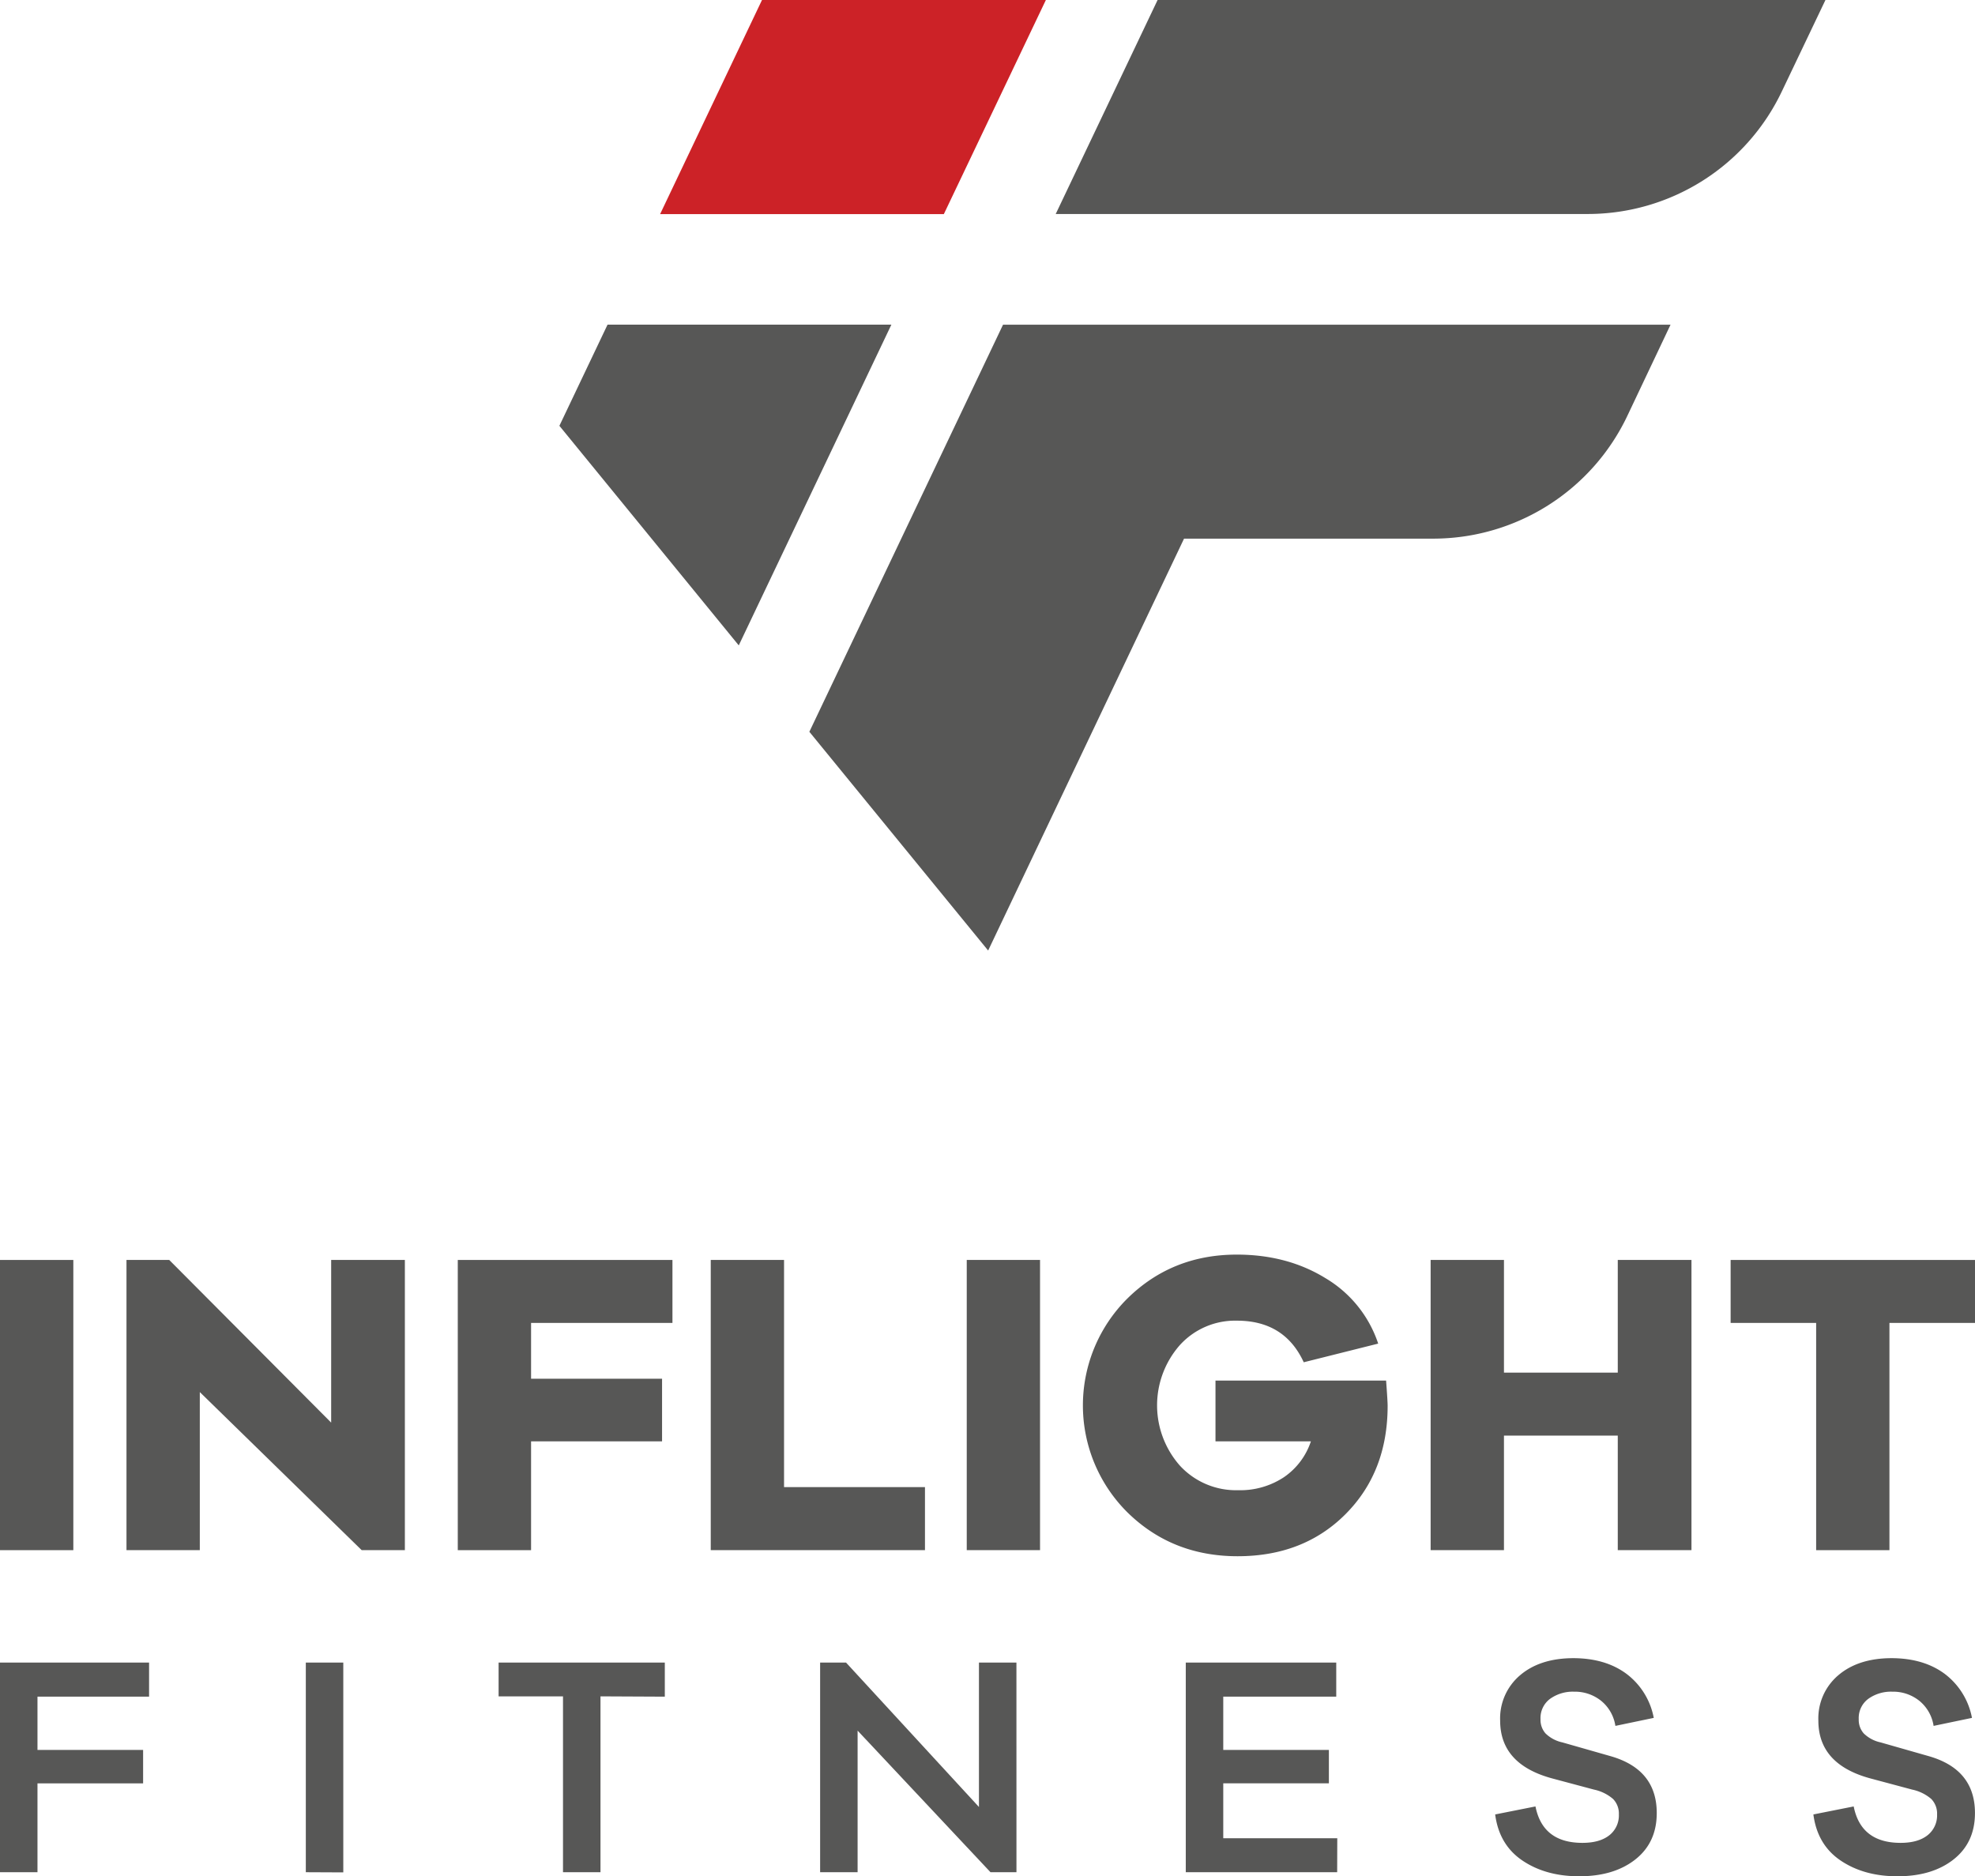 <svg xmlns="http://www.w3.org/2000/svg" viewBox="0 0 579.62 550.75"><defs><style>.cls-1{fill:#575756;}.cls-2{fill:#cc2227;}</style></defs><g id="Layer_2" data-name="Layer 2"><g id="Layer_1-2" data-name="Layer 1"><path class="cls-1" d="M466,62.81H309.83L339.73,0h196L522.93,26.83A63.07,63.07,0,0,1,466,62.81Z"/><path class="cls-1" d="M294.37,95.3,237.53,214.79,290,279l57.49-120.9h73.08a63.08,63.08,0,0,0,57-36L490.27,95.3Z"/><polygon class="cls-1" points="261.6 95.29 216.81 189.43 164.17 124.98 178.3 95.29 261.6 95.29"/><polygon class="cls-2" points="306.94 0 277 62.84 193.73 62.84 223.63 0 306.94 0"/><path class="cls-1" d="M0,455V369.82H21.52V455Z"/><path class="cls-1" d="M118.82,455H106.15l-47.51-46.4V455H37.12V369.82H49.67l47.52,47.74V369.82h21.63Z"/><path class="cls-1" d="M155.86,404.68H194.3v18.38H155.86V455H134.35V369.82h63V388.3H155.86Z"/><path class="cls-1" d="M271.46,455H208.59V369.82H230.1V436.5h41.36Z"/><path class="cls-1" d="M283.72,455V369.82h21.51V455Z"/><path class="cls-1" d="M406.79,405.23c.3,4,.45,6.5.45,7.4q0,19.38-12.33,31.77T363.2,456.78q-19.17,0-32.28-12.83a44.24,44.24,0,0,1,0-62.87Q344,368.24,363,368.25q14.8,0,26.06,6.95a35.24,35.24,0,0,1,15.41,19.17l-21.85,5.48Q377,387.63,363,387.64a21.89,21.89,0,0,0-16.75,7.18,26.74,26.74,0,0,0,.06,35.41,22.37,22.37,0,0,0,17,7.17,23.24,23.24,0,0,0,13.5-3.82,20.57,20.57,0,0,0,7.91-10.52h-28V405.23Z"/><path class="cls-1" d="M496.41,455H474.78V421.37h-33.4V455H419.86V369.82h21.52v33.07h33.4V369.82h21.63Z"/><path class="cls-1" d="M554.51,388.3V455H533V388.3H507.9V369.82h71.72V388.3Z"/><path class="cls-1" d="M11,513.64h31v9.81H11v26.08H0V488H43.75v10H11Z"/><path class="cls-1" d="M89.75,549.53V488h11v61.58Z"/><path class="cls-1" d="M176.23,497.91v51.62h-11V497.91H146.33V488h48.78v10Z"/><path class="cls-1" d="M298.31,549.53h-7.62l-39-41.56v41.56h-11V488h7.61l39,42.38V488h11Z"/><path class="cls-1" d="M392.43,549.53H348V488h44.16V498H359v15.63h31v9.81H359v16.12h33.46Z"/><path class="cls-1" d="M477.4,491.35a21,21,0,0,1,7.94,12.88l-11.26,2.35a11.74,11.74,0,0,0-4.13-7.32,12.29,12.29,0,0,0-8-2.72,11.46,11.46,0,0,0-7,2.07,7,7,0,0,0-2.84,6,6,6,0,0,0,1.46,4.17,10.07,10.07,0,0,0,4.94,2.64l14.18,4.05q13.53,3.88,13.53,16.69,0,8.67-6.28,13.62t-16.49,4.94q-9.81,0-16.65-4.62t-8-13.53l11.83-2.35q2.11,10.69,13.78,10.69c3.4,0,6-.74,7.9-2.23a7.38,7.38,0,0,0,2.79-6.11,6.11,6.11,0,0,0-1.7-4.54,12.53,12.53,0,0,0-5.59-2.75l-12.16-3.25q-15.39-4.11-15.39-17a16.6,16.6,0,0,1,5.87-13.33q5.88-5,15.69-5Q471.24,486.74,477.4,491.35Z"/><path class="cls-1" d="M570.79,491.35a21.06,21.06,0,0,1,7.94,12.88l-11.26,2.35a11.78,11.78,0,0,0-4.13-7.32,12.29,12.29,0,0,0-8-2.72,11.44,11.44,0,0,0-7,2.07,7,7,0,0,0-2.84,6,6,6,0,0,0,1.46,4.17,10.07,10.07,0,0,0,4.94,2.64l14.18,4.05q13.53,3.88,13.53,16.69,0,8.67-6.28,13.62t-16.49,4.94q-9.81,0-16.65-4.62t-8-13.53l11.83-2.35q2.12,10.69,13.78,10.69c3.39,0,6-.74,7.89-2.23a7.39,7.39,0,0,0,2.8-6.11,6.15,6.15,0,0,0-1.7-4.54,12.57,12.57,0,0,0-5.6-2.75l-12.15-3.25q-15.39-4.11-15.39-17a16.6,16.6,0,0,1,5.87-13.33q5.88-5,15.68-5Q564.62,486.74,570.79,491.35Z"/></g></g></svg>